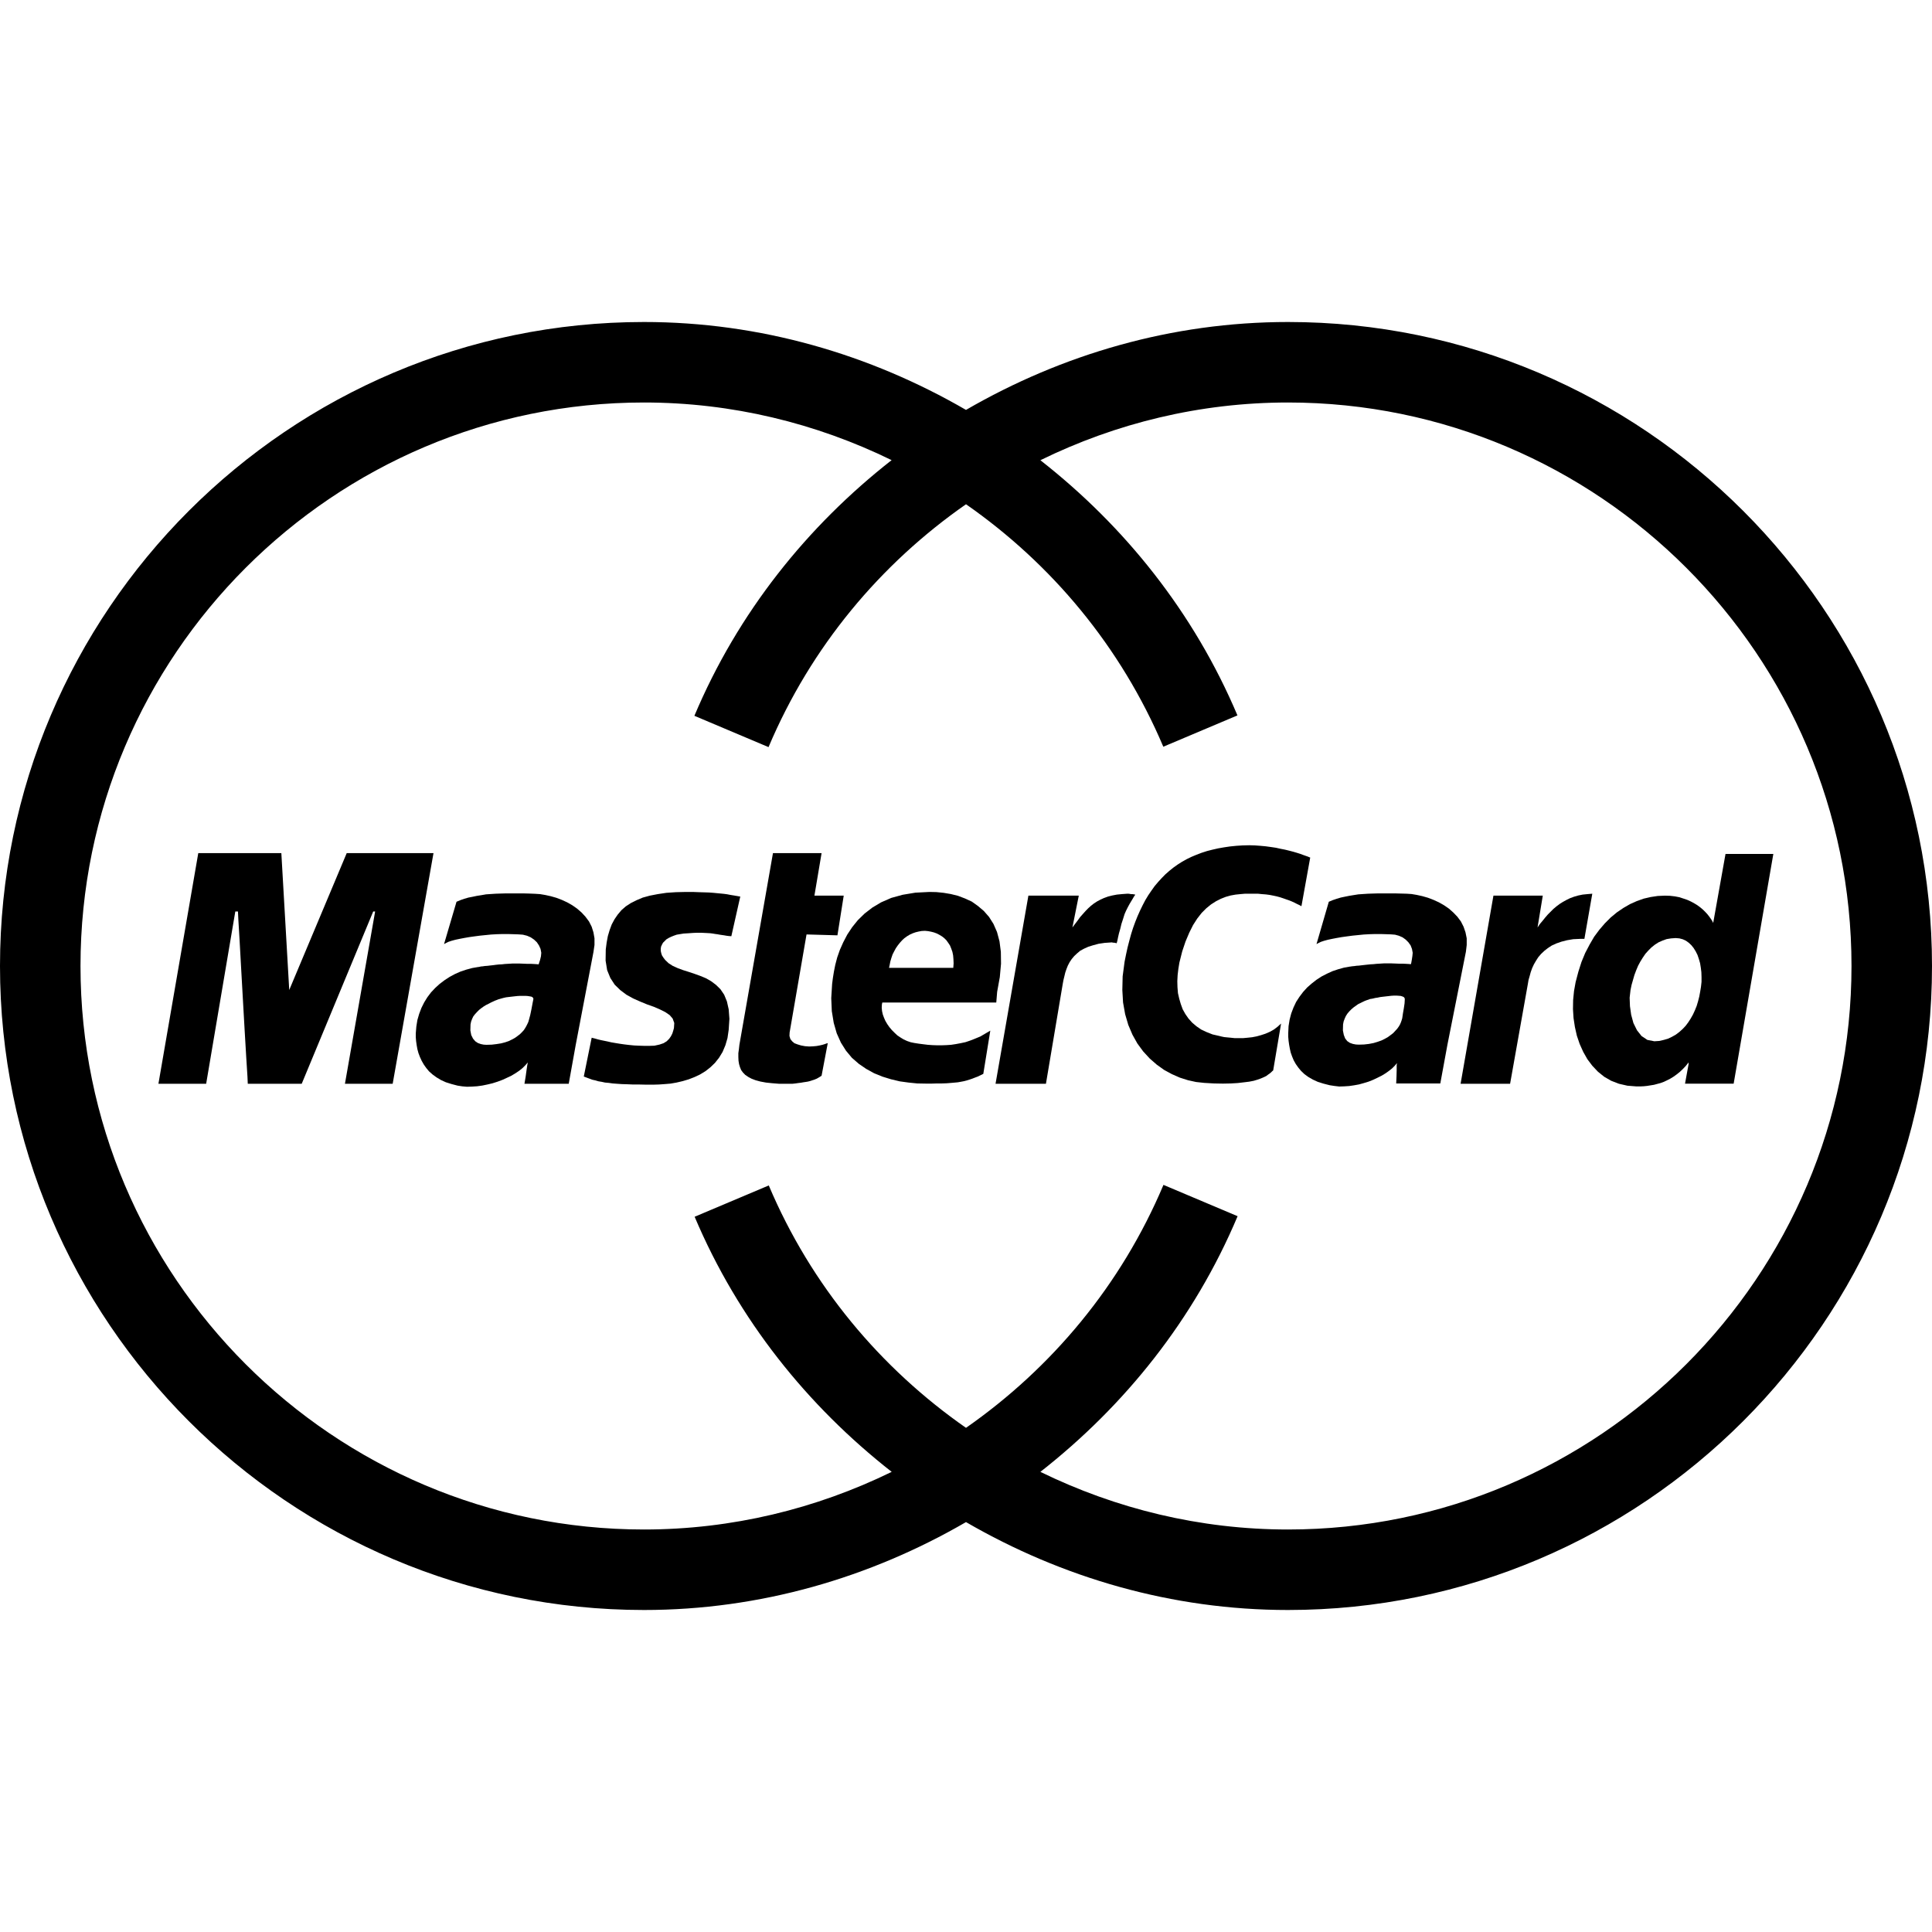 <?xml version="1.0" encoding="utf-8"?>
<!-- Generator: Adobe Illustrator 19.2.1, SVG Export Plug-In . SVG Version: 6.00 Build 0)  -->
<svg version="1.0" id="art" xmlns="http://www.w3.org/2000/svg" xmlns:xlink="http://www.w3.org/1999/xlink" x="0px" y="0px"
	 width="24px" height="24px" viewBox="0 0 24 24" enable-background="new 0 0 24 24" xml:space="preserve">
<g id="check">
</g>
<path d="M16,4c-1.442,0-2.807,0.401-4,1.092C10.807,4.401,9.442,4,8,4c-4.411,0-8,3.589-8,8s3.589,8,8,8
	c1.442,0,2.808-0.401,4-1.092C13.193,19.599,14.558,20,16,20c4.411,0,8-3.589,8-8S20.411,4,16,4z M16,19
	c-1.092,0-2.137-0.257-3.076-0.716c1.048-0.821,1.909-1.892,2.45-3.176l-0.921-0.389c-0.527,1.249-1.391,2.277-2.453,3.018
	c-1.06-0.739-1.923-1.765-2.45-3.011l-0.921,0.389c0.542,1.281,1.401,2.349,2.448,3.169C10.138,18.743,9.092,19,8,19
	c-3.86,0-7-3.141-7-7s3.14-7,7-7c1.092,0,2.137,0.257,3.076,0.716c-1.048,0.821-1.909,1.892-2.45,3.176l0.921,0.389
	C10.074,8.033,10.938,7.004,12,6.264c1.061,0.739,1.923,1.766,2.451,3.012l0.921-0.389c-0.542-1.281-1.401-2.35-2.448-3.17
	C13.862,5.257,14.908,5,16,5c3.86,0,7,3.141,7,7S19.86,19,16,19z"/>
<polygon points="8.212,11.759 8.223,11.735 8.236,11.711 8.256,11.691 8.278,11.669 8.306,11.652 8.337,11.637 8.369,11.624 
	8.406,11.611 8.448,11.604 8.492,11.597 8.555,11.593 8.612,11.589 8.662,11.587 8.708,11.587 8.749,11.589 8.788,11.591 
	8.823,11.593 8.854,11.597 8.884,11.602 8.913,11.606 8.941,11.611 8.967,11.615 8.996,11.619 9.024,11.624 9.055,11.628 
	9.085,11.63 9.196,11.137 9.179,11.135 9.159,11.131 9.14,11.128 9.118,11.124 9.092,11.12 9.063,11.115 9.033,11.109 8.996,11.104 
	8.956,11.1 8.913,11.096 8.862,11.091 8.808,11.087 8.747,11.085 8.679,11.083 8.605,11.08 8.524,11.08 8.396,11.083 8.278,11.091 
	8.171,11.107 8.073,11.126 7.985,11.15 7.907,11.183 7.837,11.218 7.774,11.259 7.719,11.307 7.673,11.362 7.634,11.419 
	7.599,11.484 7.573,11.554 7.551,11.628 7.536,11.709 7.525,11.794 7.523,11.933 7.542,12.051 7.582,12.149 7.636,12.232 
	7.706,12.3 7.782,12.357 7.865,12.403 7.953,12.442 8.038,12.477 8.123,12.507 8.199,12.54 8.265,12.573 8.319,12.61 8.356,12.653 
	8.376,12.708 8.372,12.771 8.363,12.804 8.352,12.839 8.334,12.874 8.313,12.904 8.282,12.935 8.243,12.959 8.193,12.976 
	8.129,12.99 8.066,12.992 8.003,12.992 7.94,12.99 7.876,12.987 7.815,12.981 7.756,12.974 7.7,12.966 7.645,12.957 7.593,12.948 
	7.545,12.937 7.501,12.928 7.462,12.92 7.425,12.911 7.394,12.902 7.37,12.896 7.35,12.891 7.252,13.373 7.289,13.387 7.324,13.4 
	7.359,13.413 7.396,13.421 7.433,13.432 7.475,13.439 7.516,13.448 7.562,13.452 7.612,13.459 7.665,13.463 7.724,13.467 
	7.789,13.469 7.861,13.472 7.937,13.472 8.025,13.474 8.118,13.474 8.186,13.472 8.258,13.467 8.33,13.461 8.404,13.448 
	8.481,13.43 8.555,13.408 8.627,13.38 8.697,13.347 8.764,13.306 8.825,13.258 8.882,13.203 8.932,13.14 8.976,13.068 9.011,12.985 
	9.037,12.896 9.052,12.793 9.061,12.656 9.052,12.538 9.03,12.44 8.996,12.357 8.95,12.289 8.895,12.235 8.834,12.189 8.769,12.152 
	8.699,12.123 8.627,12.097 8.555,12.073 8.485,12.051 8.42,12.027 8.358,11.999 8.306,11.966 8.263,11.925 8.241,11.896 
	8.223,11.868 8.214,11.84 8.208,11.811 8.208,11.785 "/>
<polygon points="10.265,12.963 10.246,12.97 10.217,12.979 10.182,12.987 10.143,12.994 10.1,12.998 10.052,13 9.999,12.996 
	9.951,12.987 9.908,12.974 9.868,12.959 9.84,12.935 9.818,12.907 9.807,12.869 9.809,12.826 10.019,11.608 10.403,11.619 
	10.481,11.126 10.117,11.126 10.206,10.598 9.602,10.598 9.185,12.979 9.179,13.033 9.172,13.083 9.172,13.131 9.174,13.177 
	9.181,13.219 9.192,13.256 9.207,13.293 9.229,13.323 9.257,13.352 9.295,13.378 9.336,13.4 9.386,13.419 9.445,13.435 
	9.515,13.448 9.591,13.456 9.678,13.463 9.844,13.463 9.881,13.459 9.916,13.454 9.949,13.45 9.977,13.445 10.004,13.441 
	10.03,13.437 10.052,13.432 10.073,13.426 10.093,13.419 10.113,13.413 10.13,13.406 10.145,13.4 10.161,13.391 10.176,13.382 
	10.191,13.373 10.206,13.363 10.283,12.957 10.279,12.959 "/>
<path d="M12.177,12.876l-0.063,0.026l-0.061,0.024l-0.059,0.02l-0.061,0.013l-0.059,0.011l-0.059,0.009l-0.059,0.004l-0.057,0.002
	H11.64l-0.057-0.002l-0.057-0.004l-0.057-0.007l-0.055-0.007l-0.057-0.009l-0.044-0.009l-0.044-0.015l-0.044-0.02l-0.039-0.024
	l-0.039-0.026l-0.035-0.033l-0.033-0.033l-0.031-0.037l-0.026-0.037l-0.024-0.041l-0.017-0.039l-0.015-0.041l-0.009-0.041
	l-0.004-0.041l0.002-0.039l0.005-0.026h1.416l0.011-0.133l0.033-0.183l0.015-0.166l-0.002-0.148l-0.017-0.131l-0.031-0.116
	l-0.044-0.1l-0.055-0.087l-0.065-0.074l-0.072-0.061L12.072,11.2l-0.085-0.039L11.9,11.128l-0.089-0.022l-0.089-0.015l-0.089-0.009
	l-0.085-0.002l-0.177,0.009l-0.157,0.026l-0.142,0.039l-0.126,0.055l-0.109,0.065l-0.096,0.074l-0.085,0.083l-0.07,0.087
	l-0.061,0.092l-0.05,0.096L10.433,11.8l-0.033,0.094l-0.024,0.092l-0.017,0.085l-0.013,0.081l-0.009,0.07L10.326,12.4l0.007,0.161
	l0.024,0.146l0.037,0.129l0.052,0.116l0.063,0.1l0.074,0.089l0.085,0.074l0.092,0.063l0.098,0.054l0.103,0.042l0.107,0.033
	l0.109,0.026l0.109,0.015l0.109,0.011l0.107,0.002h0.072l0.068-0.002h0.059l0.057-0.002l0.05-0.004l0.046-0.004l0.044-0.004
	l0.039-0.007l0.037-0.007l0.035-0.009l0.035-0.011l0.033-0.011l0.033-0.013l0.035-0.013l0.035-0.017l0.035-0.017l0.087-0.537
	l-0.063,0.037L12.177,12.876z M11.051,11.99l0.009-0.046l0.013-0.044l0.015-0.044l0.02-0.039l0.02-0.037l0.024-0.035l0.026-0.033
	l0.028-0.031l0.028-0.026l0.033-0.024l0.033-0.02l0.037-0.017l0.037-0.013l0.037-0.009l0.039-0.007l0.041-0.002l0.039,0.004
	l0.037,0.007l0.035,0.009l0.035,0.013l0.033,0.017l0.033,0.02l0.028,0.022l0.026,0.026l0.022,0.031l0.022,0.033l0.015,0.037
	l0.015,0.042l0.009,0.044l0.004,0.048l0.002,0.052l-0.004,0.055h-0.798L11.051,11.99z"/>
<polygon points="16.047,11.198 16.08,11.213 16.111,11.229 16.139,11.242 16.167,11.257 16.276,10.653 16.263,10.648 16.244,10.64 
	16.218,10.631 16.187,10.62 16.152,10.607 16.111,10.594 16.067,10.581 16.017,10.568 15.964,10.555 15.908,10.544 15.849,10.531 
	15.788,10.522 15.722,10.513 15.657,10.507 15.589,10.502 15.519,10.5 15.436,10.502 15.358,10.507 15.279,10.515 15.205,10.526 
	15.131,10.539 15.061,10.555 14.994,10.572 14.926,10.594 14.863,10.618 14.801,10.644 14.743,10.672 14.684,10.705 14.629,10.74 
	14.577,10.777 14.526,10.818 14.476,10.862 14.431,10.908 14.387,10.956 14.343,11.008 14.304,11.063 14.265,11.12 14.228,11.181 
	14.195,11.244 14.162,11.312 14.132,11.379 14.103,11.451 14.075,11.528 14.051,11.604 14.029,11.685 14.007,11.77 13.988,11.857 
	13.97,11.947 13.946,12.128 13.942,12.298 13.951,12.453 13.977,12.599 14.016,12.732 14.068,12.854 14.129,12.963 14.201,13.061 
	14.282,13.149 14.369,13.225 14.461,13.291 14.557,13.343 14.657,13.387 14.758,13.419 14.858,13.441 14.959,13.452 15.081,13.459 
	15.192,13.461 15.29,13.459 15.375,13.454 15.452,13.445 15.517,13.437 15.574,13.426 15.624,13.411 15.663,13.397 15.698,13.382 
	15.729,13.367 15.753,13.349 15.772,13.336 15.79,13.321 15.803,13.308 15.816,13.297 15.914,12.715 15.871,12.754 15.825,12.789 
	15.775,12.817 15.72,12.841 15.665,12.859 15.611,12.874 15.554,12.885 15.497,12.891 15.443,12.896 15.388,12.896 15.338,12.896 
	15.29,12.891 15.247,12.887 15.207,12.883 15.174,12.876 15.146,12.869 15.063,12.85 14.989,12.821 14.921,12.789 14.863,12.749 
	14.81,12.704 14.764,12.653 14.725,12.597 14.692,12.538 14.668,12.472 14.649,12.407 14.633,12.337 14.627,12.263 14.625,12.189 
	14.629,12.112 14.638,12.036 14.651,11.957 14.686,11.818 14.727,11.696 14.773,11.587 14.821,11.491 14.873,11.41 14.928,11.34 
	14.985,11.283 15.044,11.235 15.105,11.196 15.166,11.165 15.227,11.141 15.288,11.124 15.349,11.113 15.408,11.107 15.465,11.102 
	15.519,11.102 15.574,11.102 15.626,11.102 15.676,11.107 15.727,11.111 15.772,11.117 15.818,11.126 15.86,11.135 15.901,11.146 
	15.94,11.159 15.977,11.172 16.015,11.185 "/>
<polygon points="4.307,10.598 3.593,12.298 3.495,10.598 2.463,10.598 1.968,13.463 2.561,13.463 2.923,11.323 2.937,11.323 
	2.95,11.323 2.956,11.323 2.961,11.427 2.976,11.676 2.995,12.019 3.017,12.409 3.039,12.797 3.059,13.136 3.074,13.373 
	3.078,13.463 3.748,13.463 4.636,11.323 4.66,11.323 4.285,13.463 4.878,13.463 5.385,10.598 "/>
<polygon points="19.628,11.663 19.658,11.663 19.676,11.663 19.682,11.663 19.78,11.102 19.719,11.107 19.66,11.113 19.606,11.124 
	19.554,11.139 19.505,11.157 19.46,11.179 19.416,11.203 19.375,11.229 19.335,11.259 19.298,11.29 19.263,11.325 19.228,11.36 
	19.196,11.397 19.163,11.438 19.13,11.477 19.1,11.521 19.165,11.126 18.552,11.126 18.144,13.463 18.759,13.463 18.98,12.221 
	18.988,12.173 19.002,12.125 19.015,12.077 19.032,12.029 19.054,11.981 19.08,11.936 19.108,11.892 19.143,11.851 19.183,11.813 
	19.226,11.779 19.276,11.746 19.333,11.72 19.396,11.698 19.466,11.68 19.543,11.667 "/>
<polygon points="13.97,11.355 13.988,11.314 14.009,11.272 14.031,11.231 14.053,11.194 14.073,11.161 14.088,11.135 14.099,11.12 
	14.103,11.113 14.101,11.113 14.092,11.111 14.081,11.109 14.066,11.107 14.051,11.107 14.033,11.104 14.018,11.102 14.003,11.102 
	13.935,11.107 13.874,11.113 13.817,11.124 13.765,11.137 13.715,11.155 13.669,11.176 13.628,11.198 13.588,11.224 13.551,11.253 
	13.516,11.285 13.484,11.318 13.451,11.355 13.418,11.392 13.388,11.434 13.355,11.477 13.322,11.521 13.401,11.126 12.775,11.126 
	12.367,13.463 12.982,13.463 12.993,13.463 13.202,12.221 13.211,12.173 13.222,12.128 13.233,12.082 13.248,12.038 13.265,11.995 
	13.287,11.953 13.313,11.914 13.344,11.877 13.379,11.844 13.418,11.811 13.466,11.785 13.519,11.761 13.58,11.742 13.647,11.724 
	13.721,11.713 13.807,11.707 13.813,11.707 13.822,11.709 13.833,11.711 13.844,11.711 13.854,11.713 13.863,11.715 13.87,11.717 
	13.872,11.717 13.874,11.709 13.881,11.683 13.889,11.643 13.9,11.595 13.916,11.539 13.931,11.477 13.951,11.416 "/>
<path d="M20.863,11.146l-0.057-0.011l-0.061-0.007l-0.063-0.002l-0.089,0.004l-0.087,0.013l-0.087,0.02l-0.087,0.031l-0.083,0.037
	l-0.083,0.048l-0.081,0.055l-0.076,0.063l-0.072,0.072l-0.068,0.079l-0.065,0.087l-0.057,0.098l-0.055,0.105l-0.046,0.111
	l-0.039,0.122L19.573,12.2l-0.02,0.111l-0.011,0.111l-0.002,0.114l0.007,0.111l0.017,0.111l0.024,0.107l0.035,0.103l0.044,0.098
	l0.052,0.092l0.061,0.081l0.07,0.074l0.078,0.063l0.087,0.05l0.096,0.037l0.105,0.024l0.113,0.009h0.044l0.044-0.002l0.041-0.004
	l0.044-0.007l0.044-0.007l0.041-0.011l0.041-0.011l0.041-0.015l0.042-0.02l0.039-0.02l0.039-0.024l0.039-0.028l0.039-0.031
	l0.037-0.035l0.037-0.039l0.035-0.044v0.022l-0.044,0.242h0.604l0.493-2.854h-0.594l-0.153,0.857l-0.013-0.026l-0.017-0.026
	l-0.02-0.028l-0.022-0.028l-0.026-0.028l-0.028-0.028l-0.033-0.028l-0.035-0.026l-0.039-0.024l-0.044-0.024l-0.044-0.02l-0.05-0.017
	L20.863,11.146z M20.978,11.711l0.033,0.031l0.028,0.035l0.026,0.042l0.022,0.044l0.017,0.05l0.015,0.052l0.009,0.055l0.007,0.057
	l0.002,0.061v0.059l-0.007,0.063L21.12,12.32l-0.011,0.059l-0.015,0.059l-0.017,0.057l-0.022,0.055l-0.024,0.052l-0.028,0.05
	l-0.031,0.048l-0.033,0.044l-0.037,0.039l-0.041,0.037l-0.044,0.033l-0.046,0.026l-0.05,0.024l-0.052,0.015l-0.057,0.013
	l-0.061,0.004l-0.087-0.017l-0.072-0.048l-0.057-0.072l-0.044-0.089l-0.028-0.103l-0.015-0.107l-0.004-0.105l0.011-0.096
	l0.013-0.063l0.018-0.063l0.017-0.059l0.022-0.059l0.024-0.057l0.028-0.052l0.031-0.05l0.033-0.048l0.037-0.041l0.037-0.037
	l0.044-0.035l0.044-0.028l0.05-0.022l0.05-0.018l0.055-0.009l0.059-0.004l0.046,0.004l0.041,0.011l0.039,0.018L20.978,11.711z"/>
<path d="M18.22,11.739v-0.083l-0.015-0.074l-0.024-0.07l-0.033-0.065l-0.044-0.059l-0.05-0.052L18,11.288l-0.061-0.042l-0.065-0.037
	l-0.068-0.031l-0.068-0.026l-0.07-0.02l-0.068-0.015l-0.065-0.011l-0.061-0.004L17.4,11.1l-0.074-0.002h-0.07h-0.068h-0.068
	L17.057,11.1l-0.063,0.002l-0.061,0.004l-0.059,0.004l-0.057,0.009l-0.055,0.009l-0.055,0.011l-0.052,0.011l-0.05,0.015l-0.05,0.017
	l-0.048,0.02l-0.153,0.526l0.024-0.013l0.031-0.015l0.039-0.013l0.048-0.013l0.052-0.011l0.057-0.011l0.063-0.011l0.065-0.009
	l0.068-0.009l0.07-0.007l0.07-0.007l0.072-0.004l0.07-0.002h0.068l0.065,0.002l0.061,0.002l0.052,0.004l0.048,0.013l0.046,0.02
	l0.039,0.028l0.033,0.033l0.028,0.039l0.017,0.044l0.009,0.048l-0.004,0.041l-0.007,0.046l-0.007,0.039l-0.004,0.015H17.52
	l-0.02-0.002l-0.035-0.002l-0.042-0.002h-0.048l-0.05-0.002l-0.052-0.002h-0.052h-0.024l-0.031,0.002l-0.031,0.002l-0.035,0.002
	l-0.037,0.004l-0.037,0.002l-0.039,0.004l-0.037,0.004l-0.035,0.004l-0.033,0.004l-0.031,0.002l-0.028,0.004l-0.022,0.002
	l-0.015,0.002l-0.011,0.002h-0.004l-0.074,0.013l-0.072,0.02l-0.072,0.024l-0.068,0.031l-0.068,0.035l-0.063,0.041l-0.059,0.046
	l-0.057,0.05l-0.05,0.055l-0.046,0.061l-0.041,0.063l-0.033,0.07l-0.028,0.074l-0.02,0.076l-0.013,0.081l-0.004,0.085v0.048
	l0.004,0.048l0.007,0.05l0.009,0.05l0.011,0.048l0.017,0.048l0.02,0.048l0.026,0.046l0.031,0.044l0.035,0.042l0.041,0.039
	l0.048,0.035l0.057,0.033l0.061,0.028l0.07,0.022l0.078,0.02l0.059,0.009l0.059,0.007l0.061-0.002l0.063-0.004l0.061-0.009
	l0.061-0.011l0.061-0.017l0.059-0.018l0.055-0.022l0.055-0.026l0.052-0.026l0.046-0.028l0.044-0.031l0.039-0.031l0.033-0.033
	l0.028-0.033l-0.004,0.026v0.059l-0.002,0.078l-0.004,0.09h0.548l0.089-0.484l0.229-1.152L18.22,11.739z M17.448,12.464
	l-0.009,0.061l-0.011,0.063l-0.009,0.061l-0.007,0.024l-0.009,0.026l-0.011,0.026l-0.015,0.026l-0.02,0.028l-0.024,0.026
	l-0.026,0.028l-0.031,0.024l-0.035,0.026l-0.039,0.022l-0.041,0.02l-0.048,0.017l-0.05,0.015l-0.057,0.011l-0.061,0.007
	l-0.065,0.002l-0.037-0.002l-0.037-0.007l-0.037-0.013l-0.033-0.022l-0.026-0.033l-0.017-0.044L16.682,12.8l0.002-0.074l0.007-0.037
	l0.013-0.035l0.015-0.033l0.02-0.031l0.024-0.028l0.024-0.024l0.028-0.024l0.028-0.02l0.028-0.02l0.031-0.015l0.026-0.013
	l0.028-0.013l0.024-0.009l0.022-0.007l0.017-0.007l0.015-0.002l0.022-0.004l0.028-0.007l0.028-0.004l0.033-0.007l0.033-0.004
	l0.035-0.004l0.035-0.004l0.035-0.004l0.033-0.002h0.033l0.028,0.002l0.024,0.002l0.022,0.007l0.015,0.007l0.009,0.011l0.004,0.013
	L17.448,12.464z"/>
<path d="M7.385,11.739v-0.083l-0.013-0.074l-0.022-0.07l-0.033-0.065l-0.044-0.059l-0.048-0.052l-0.055-0.048L7.11,11.246
	l-0.065-0.037L6.98,11.179l-0.068-0.026l-0.07-0.02l-0.068-0.015l-0.065-0.011l-0.061-0.004L6.572,11.1l-0.076-0.002H6.423h-0.07
	H6.286L6.22,11.1l-0.063,0.002l-0.061,0.004l-0.059,0.004L5.98,11.12l-0.057,0.009l-0.052,0.011L5.819,11.15l-0.052,0.015
	l-0.048,0.017l-0.048,0.02l-0.155,0.526l0.024-0.013L5.57,11.7l0.039-0.013l0.048-0.013l0.052-0.011l0.057-0.011l0.063-0.011
	l0.065-0.009l0.068-0.009l0.07-0.007l0.07-0.007l0.072-0.004l0.07-0.002h0.068l0.065,0.002l0.061,0.002l0.057,0.004l0.052,0.013
	l0.046,0.02l0.041,0.028l0.035,0.033l0.026,0.039l0.02,0.044l0.009,0.048L6.72,11.879l-0.011,0.046l-0.013,0.039l-0.004,0.015H6.685
	l-0.022-0.002l-0.031-0.002l-0.039-0.002H6.545l-0.048-0.002l-0.052-0.002h-0.05H6.371L6.34,11.971l-0.033,0.002l-0.035,0.002
	l-0.035,0.004l-0.039,0.002l-0.037,0.004L6.124,11.99l-0.037,0.004l-0.033,0.004l-0.031,0.002l-0.026,0.004l-0.024,0.002
	L5.958,12.01l-0.011,0.002H5.943l-0.076,0.013l-0.074,0.02l-0.072,0.024l-0.07,0.031l-0.065,0.035l-0.063,0.041l-0.061,0.046
	l-0.055,0.05l-0.052,0.055l-0.046,0.061l-0.039,0.063l-0.035,0.07l-0.028,0.074l-0.022,0.076l-0.013,0.081l-0.007,0.085v0.048
	l0.004,0.048l0.007,0.05l0.009,0.05l0.013,0.048l0.018,0.048l0.022,0.048l0.026,0.046l0.031,0.044l0.035,0.042l0.044,0.039
	l0.048,0.035l0.055,0.033l0.061,0.028l0.07,0.022l0.076,0.02l0.059,0.009L5.801,13.5l0.063-0.002l0.063-0.004l0.065-0.009
	l0.063-0.013l0.063-0.015l0.063-0.02l0.059-0.022l0.057-0.026l0.055-0.026l0.052-0.031l0.046-0.031l0.041-0.033l0.035-0.035
	l0.031-0.035L6.55,13.232l-0.009,0.061L6.53,13.373l-0.015,0.09h0.55l0.087-0.484l0.22-1.152L7.385,11.739z M6.615,12.466
	l-0.013,0.07l-0.015,0.072l-0.017,0.063l-0.007,0.024l-0.011,0.024l-0.013,0.026l-0.015,0.026l-0.017,0.026l-0.022,0.024
	l-0.026,0.026L6.43,12.869l-0.033,0.024l-0.037,0.02l-0.041,0.02l-0.044,0.015l-0.05,0.013L6.168,12.97l-0.059,0.007l-0.065,0.002
	l-0.035-0.002L5.974,12.97l-0.037-0.013l-0.033-0.022l-0.028-0.033l-0.022-0.044L5.843,12.8l0.002-0.074l0.007-0.035l0.013-0.035
	l0.015-0.031l0.022-0.028l0.024-0.026l0.026-0.026l0.028-0.022l0.031-0.022l0.028-0.017l0.031-0.015l0.028-0.015l0.028-0.013
	l0.024-0.011l0.024-0.009l0.017-0.007l0.015-0.004l0.024-0.007l0.026-0.007l0.031-0.007l0.033-0.004l0.035-0.004l0.035-0.004
	l0.037-0.004l0.035-0.002h0.033h0.033l0.028,0.002l0.024,0.004l0.022,0.004l0.013,0.007l0.009,0.011l0.002,0.011L6.615,12.466z"/>
</svg>
